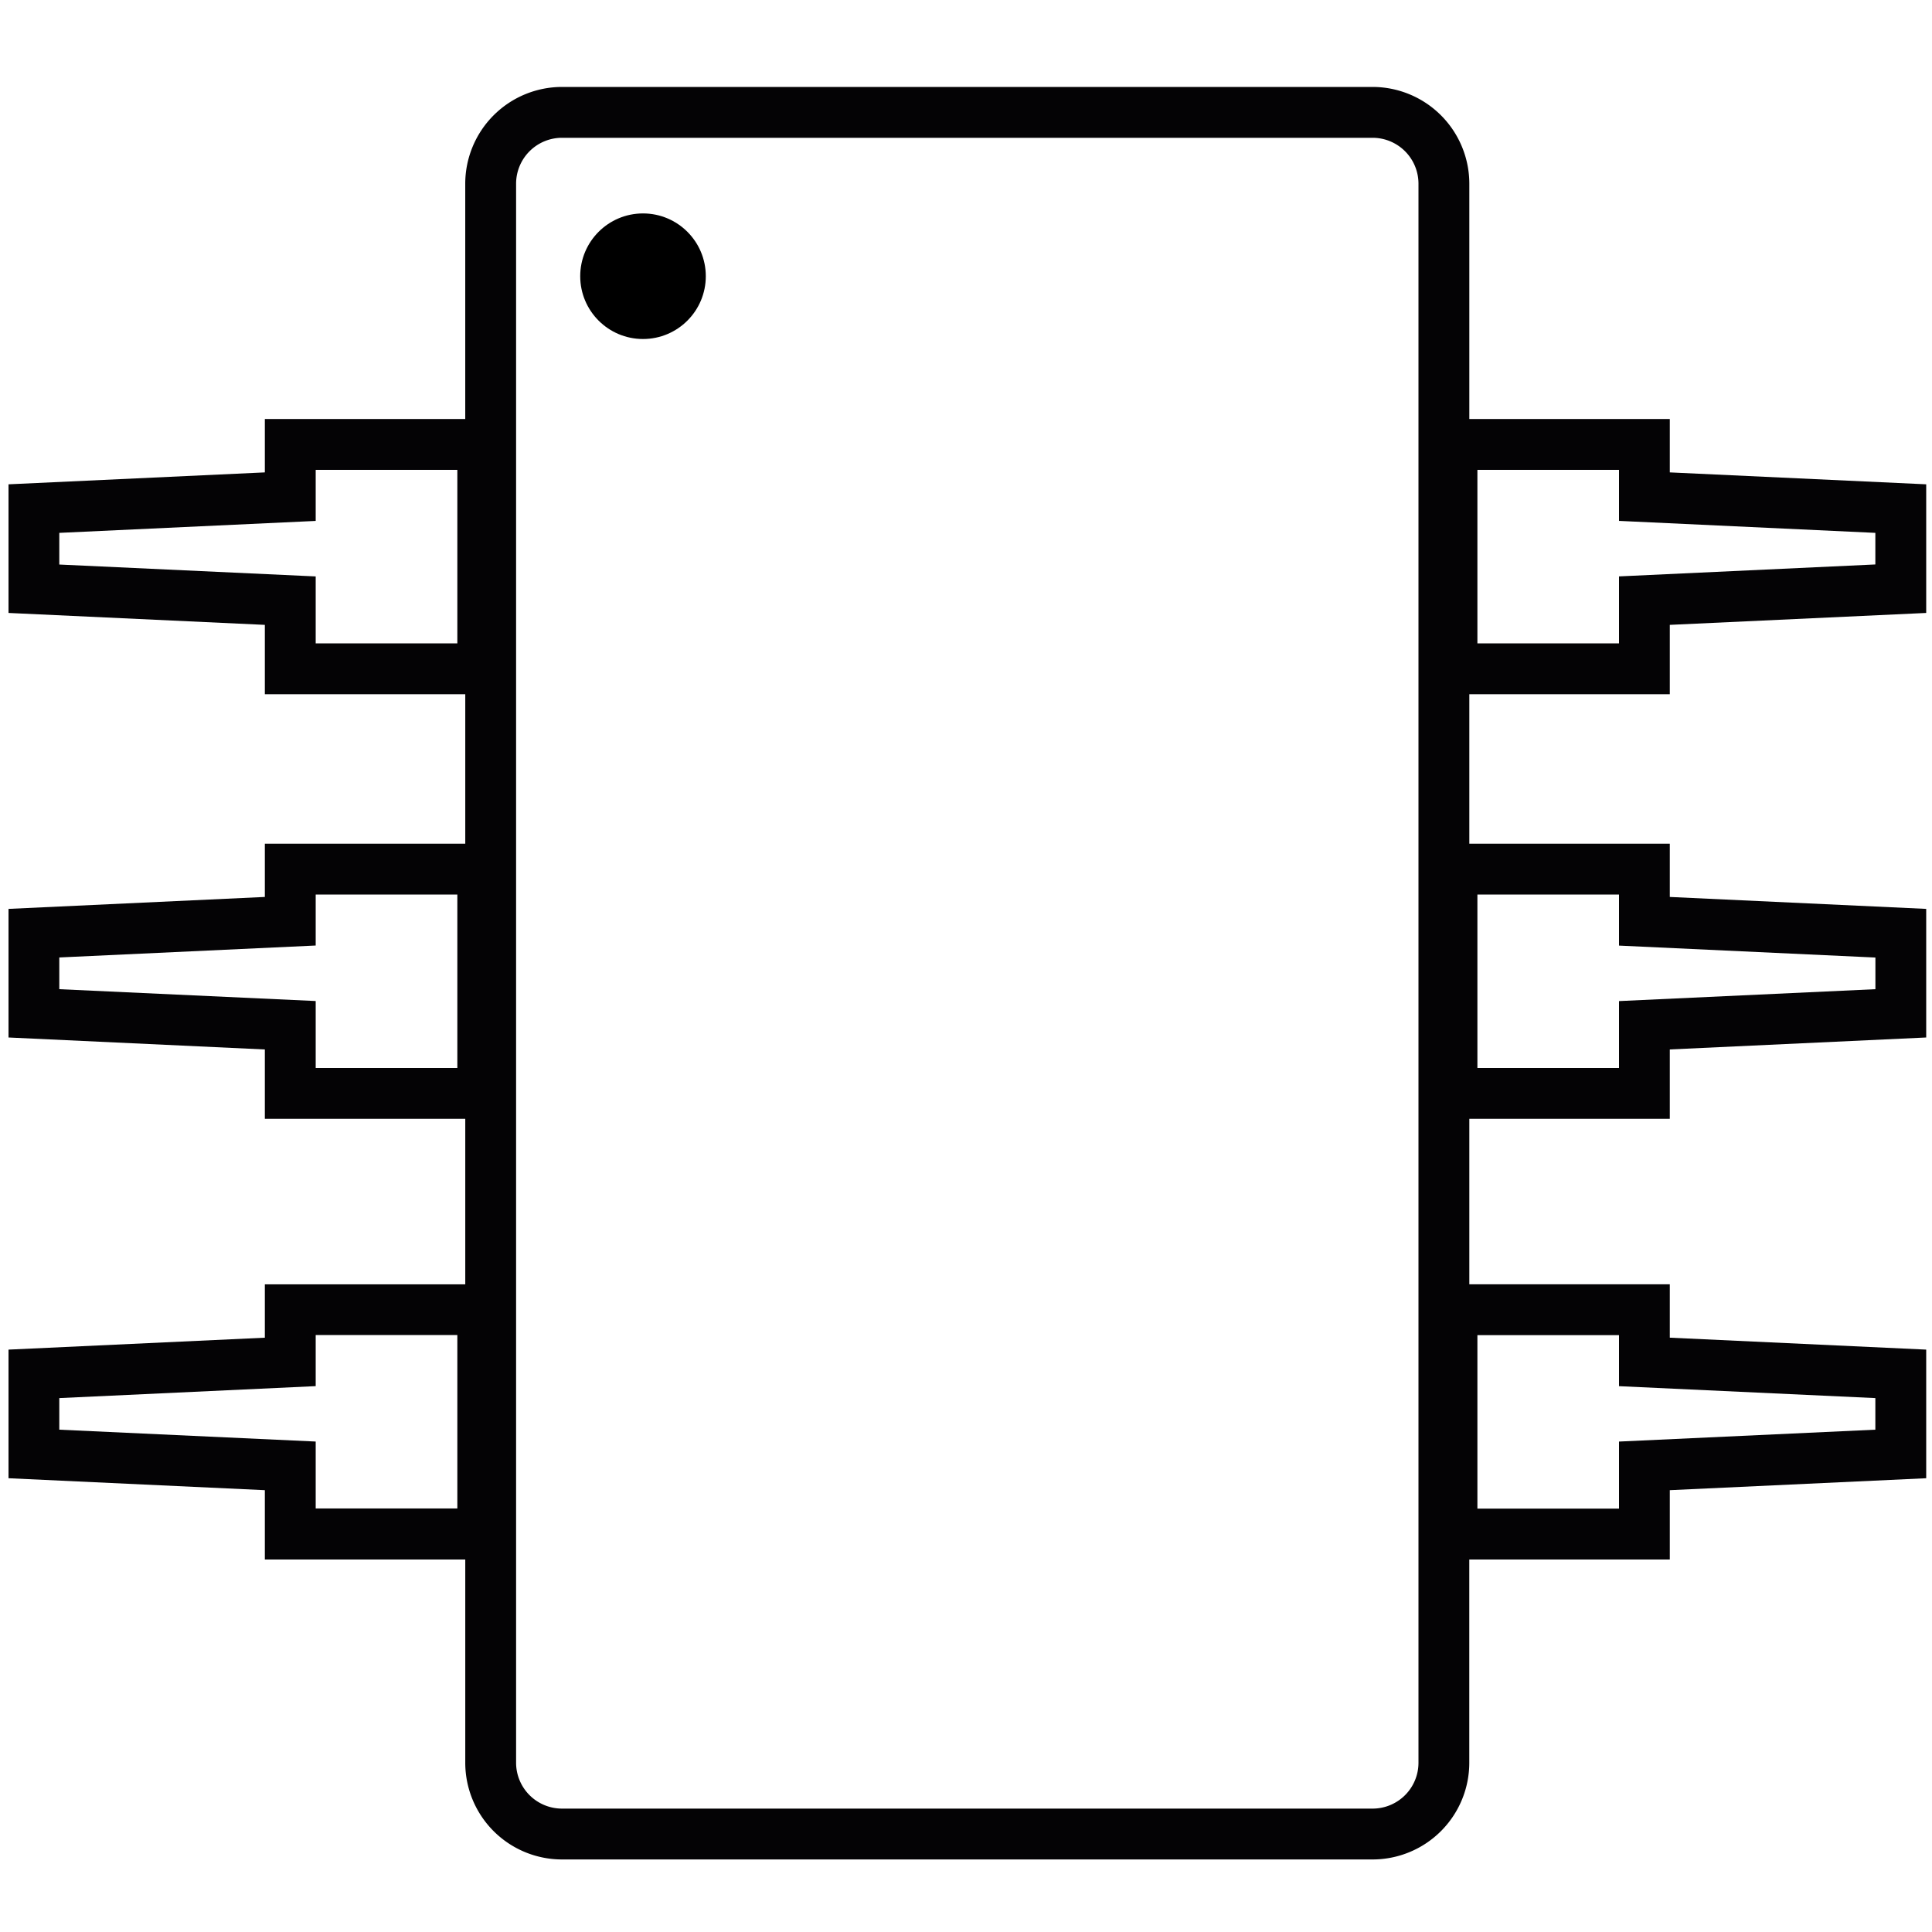 <svg xmlns="http://www.w3.org/2000/svg" viewBox="0 0 1000 1000"><defs><style>.cls-1{fill:#040305;}.cls-2{fill:#000;}</style></defs><title>incore-Integration-Services</title><g id="Layer_5" data-name="Layer 5"><path class="cls-1" d="M864.29,359.32V323.43L997,317.26V250.68l-132.71-6.17V216.89H760.52V95.1A50.13,50.13,0,0,0,710.5,45H290.87A50.14,50.14,0,0,0,240.81,95.1V216.89H137.08v27.62L4.41,250.68v66.58l132.67,6.17v35.89H240.82V436.7H137.08v27.56L4.41,470.44V537l132.67,6.2v35.9H240.82v85.67H137.08v27.62L4.41,698.56v66.57l132.67,6.18V807.2H240.82V912.45a50.08,50.08,0,0,0,50.06,50H710.5a50.07,50.07,0,0,0,50-50V807.2H864.29V771.31L997,765.13V698.56l-132.71-6.18V664.76H760.52V579.09H864.29v-35.9L997,537V470.44l-132.71-6.18V436.7H760.52V359.32ZM970.68,723.65V740L838,746.15v34.69h-73.3V691.06H838v26.42ZM838,518.16v34.63h-73.3V463H838v26.44l132.71,6.18V512ZM970.68,275.81v16.35L838,298.34V333h-73.3V243.19H838v26.42ZM710.5,936.13H290.87a23.76,23.76,0,0,1-23.74-23.71V95.1a23.78,23.78,0,0,1,23.74-23.78H710.49A23.77,23.77,0,0,1,734.2,95.1V912.42A23.74,23.74,0,0,1,710.5,936.13ZM30.69,740V723.65l132.71-6.19V691h73.32v89.78H163.4V746.14Zm0-228V495.58L163.4,489.4V463h73.32v89.79H163.4V518.13Zm0-219.8V275.81l132.71-6.18V243.21h73.32V333H163.4V298.36Z"/><circle class="cls-2" cx="332.82" cy="142.97" r="32.5"/></g></svg>